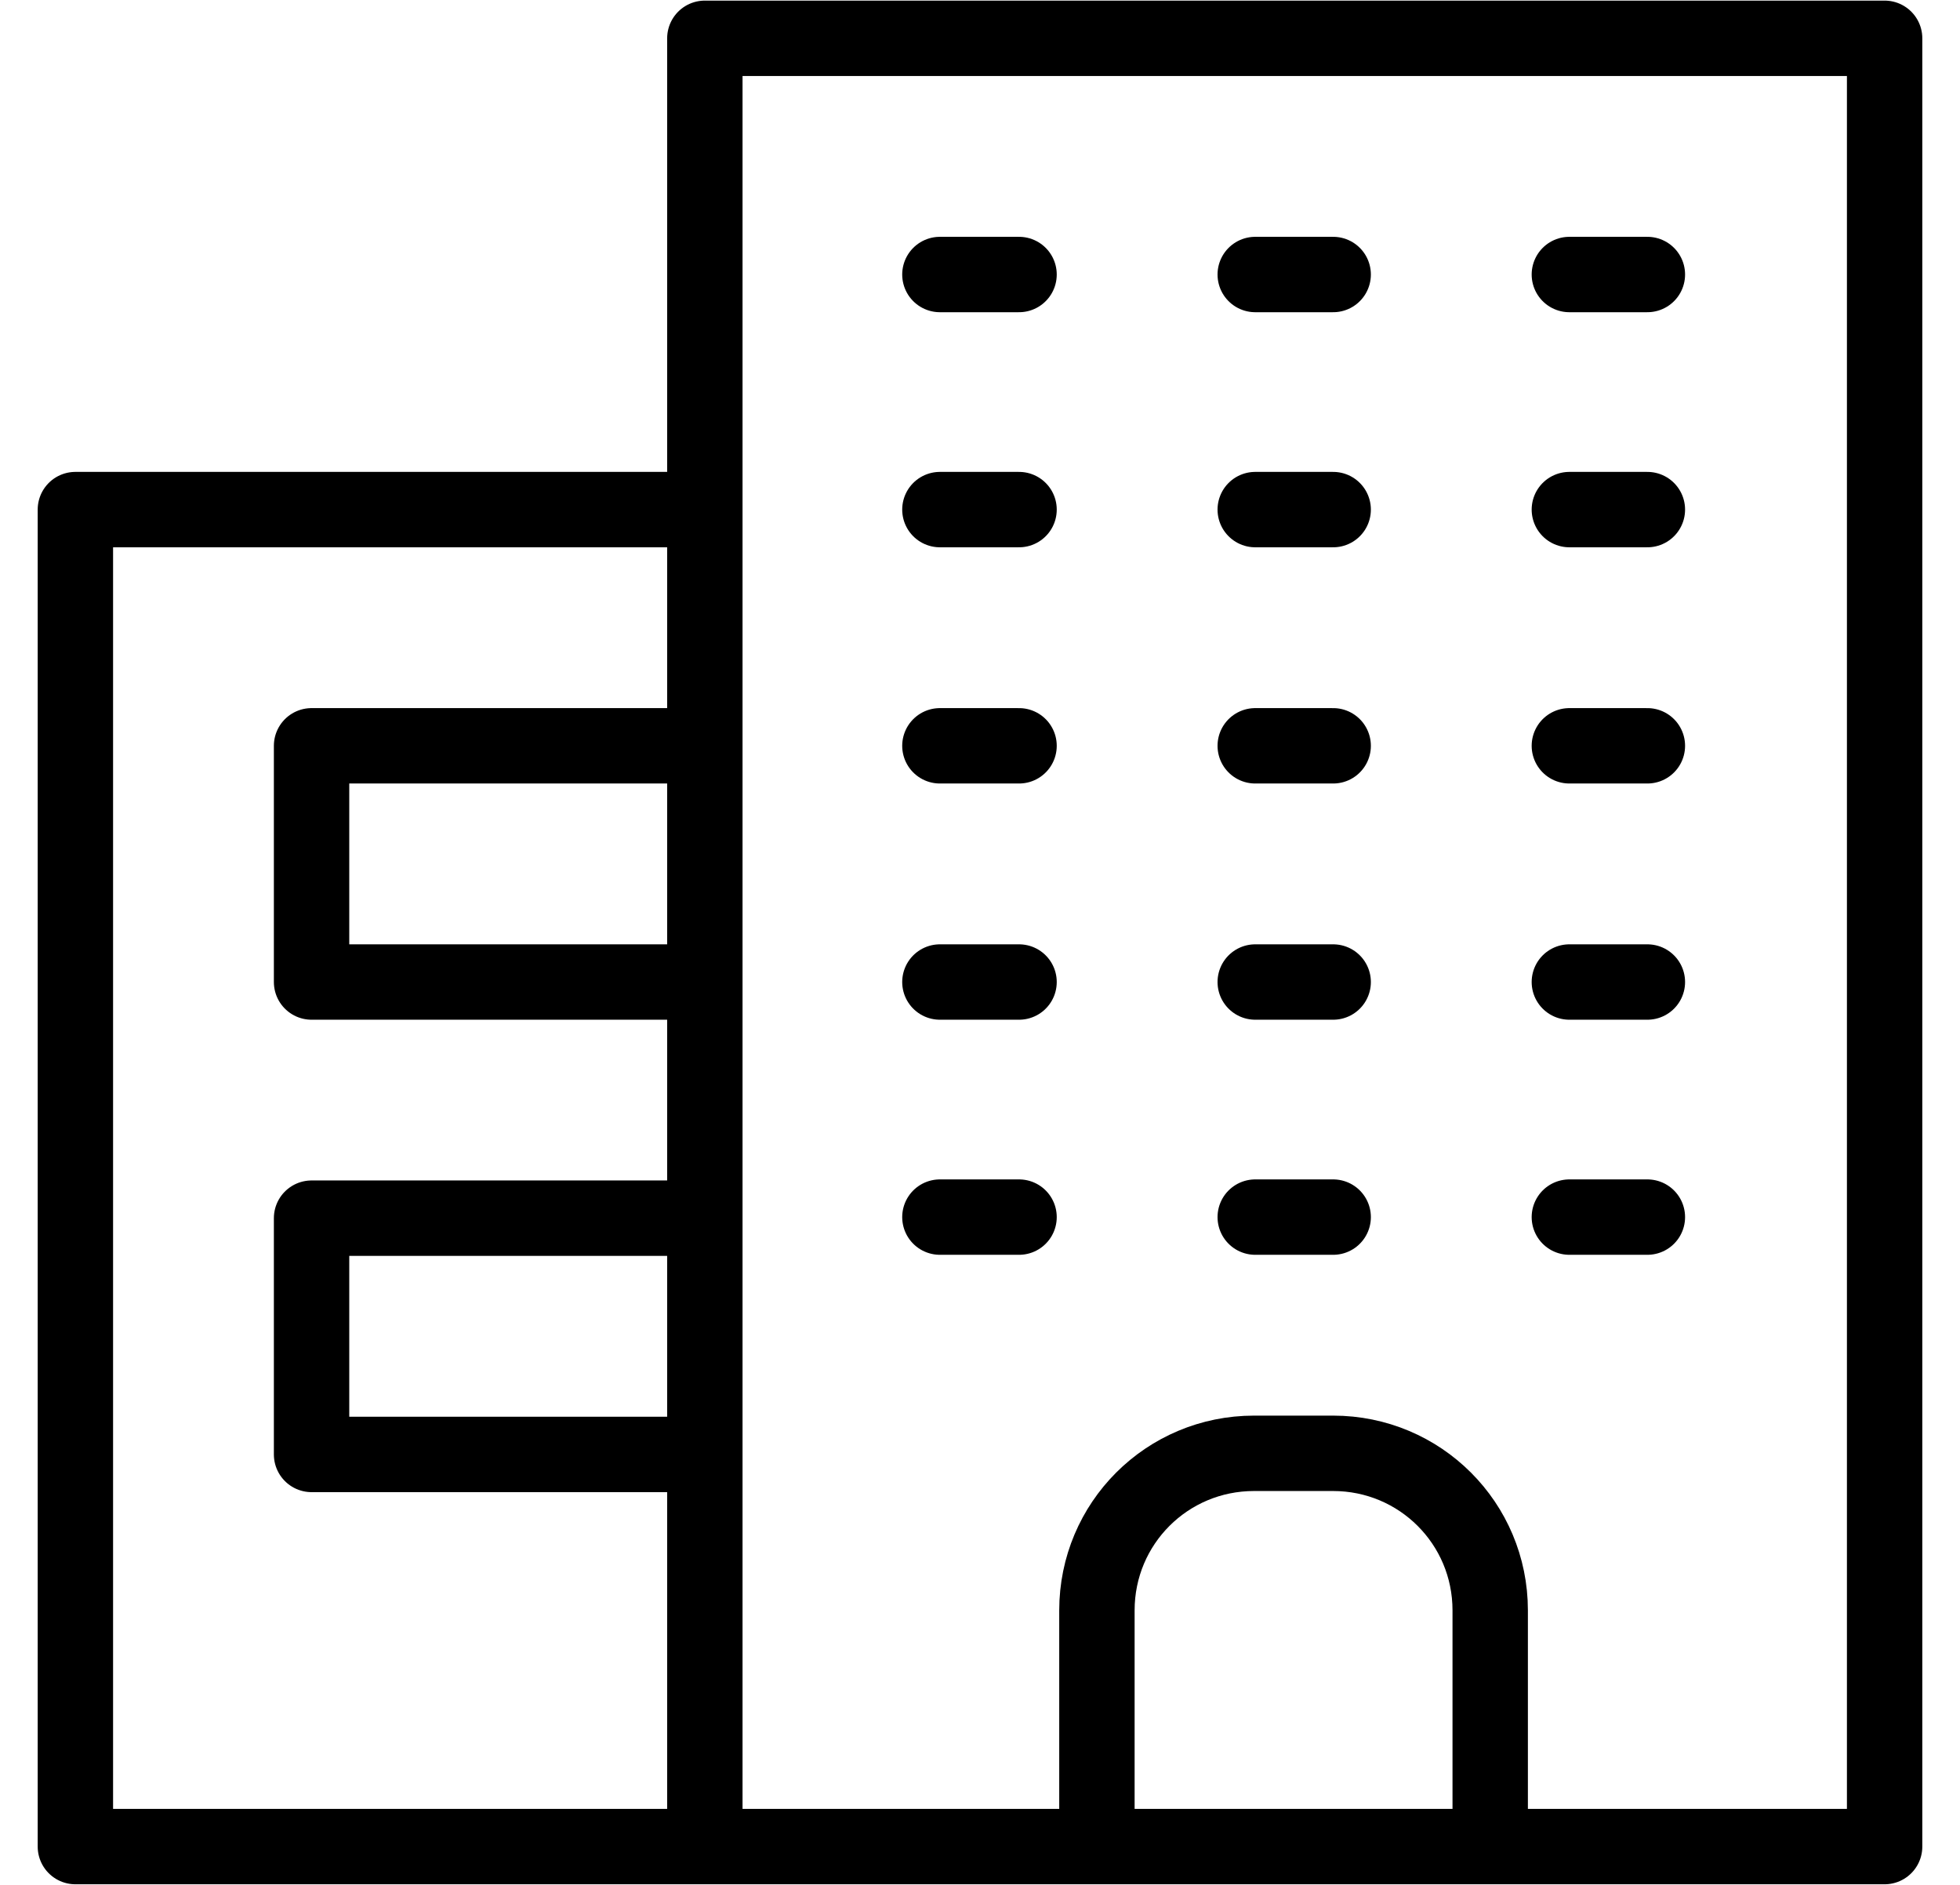 <svg width="26" height="25" viewBox="0 0 26 25" fill="none" xmlns="http://www.w3.org/2000/svg">
<path d="M9.35 24.492H25V0.508H9.35V24.492ZM9.35 24.492L9.35 6.759H1V24.492L9.35 24.492ZM12.468 3.641H13.518M16.651 3.641H17.685M20.818 3.641H21.853M12.468 6.759H13.518M16.651 6.759H17.685M20.818 6.759H21.853M12.468 9.892H13.518M16.651 9.892H17.685M20.818 9.892H21.853M12.468 13.025H13.518M16.651 13.025H17.685M20.818 13.025H21.853M12.468 16.143H13.518M16.651 16.143H17.685M20.818 16.143H21.853M4.133 9.892H9.35V13.025H4.133V9.892ZM4.133 16.157H9.35V19.291H4.133V16.157ZM19.768 24.492H14.551V21.359C14.551 20.205 15.481 19.276 16.635 19.276H17.684C18.838 19.276 19.768 20.205 19.768 21.359V24.492Z" stroke="currentColor" stroke-linecap="round" stroke-linejoin="round"/>
</svg>
